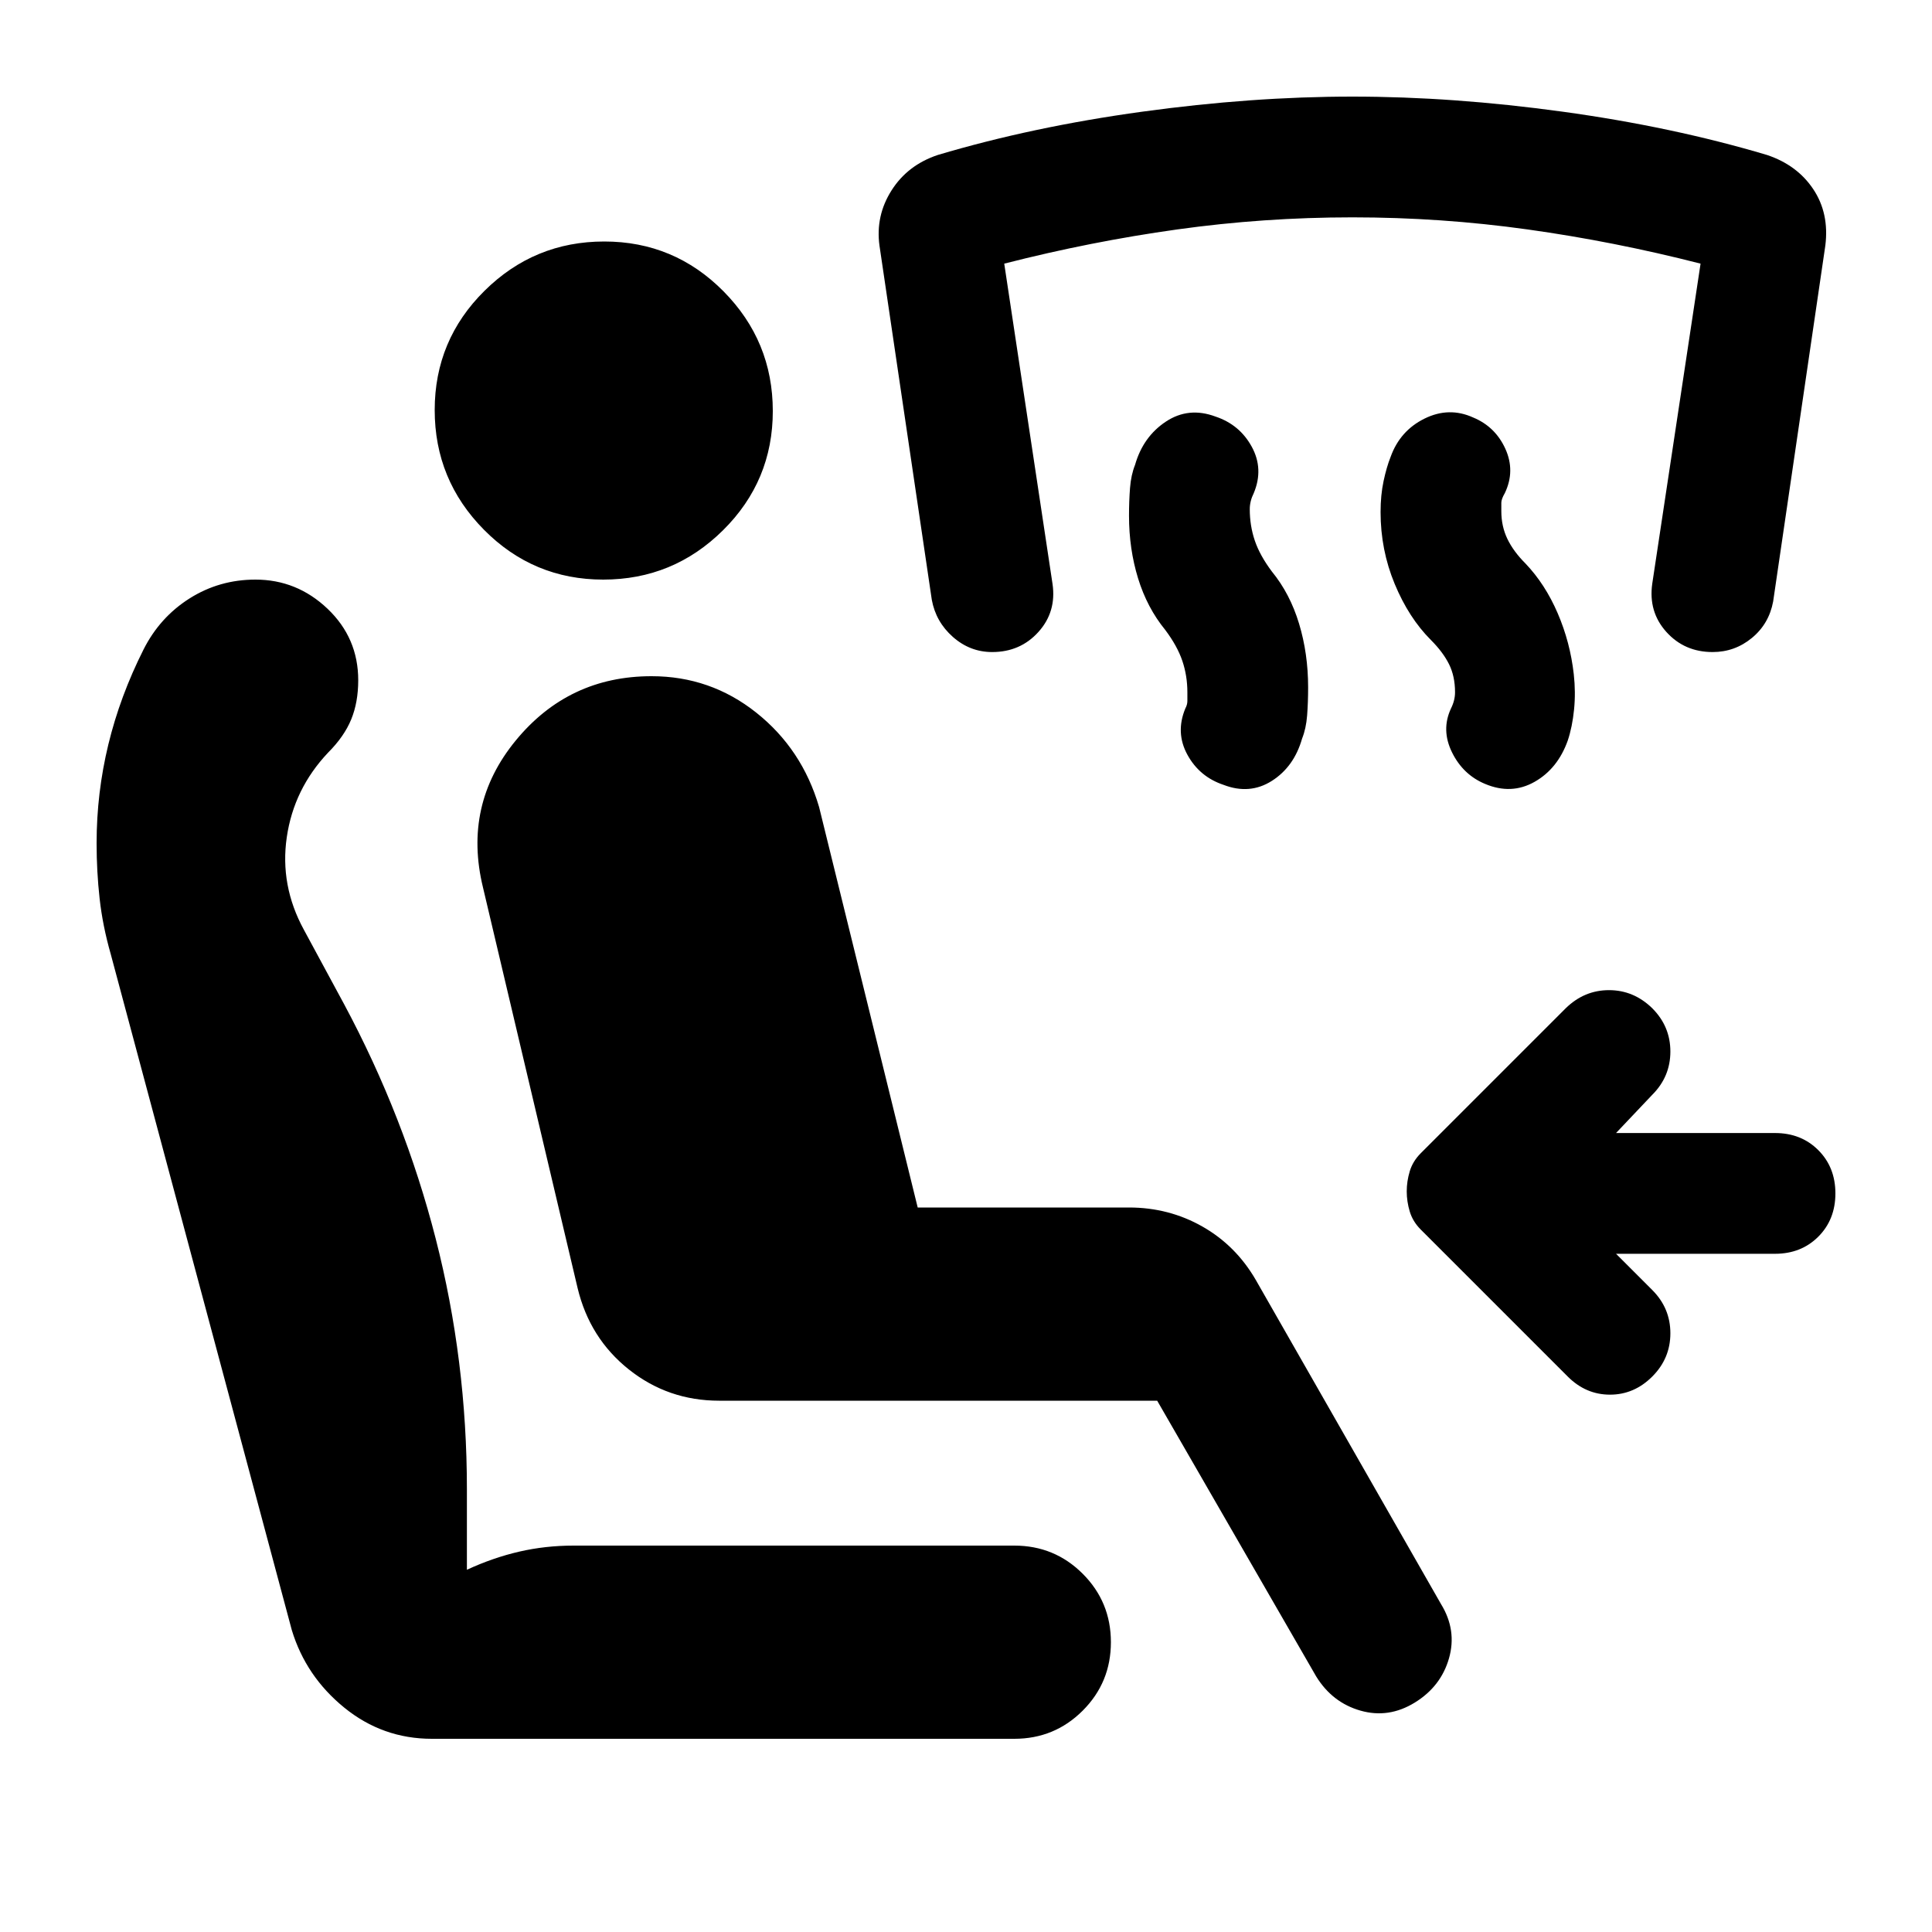 <svg xmlns="http://www.w3.org/2000/svg" height="20" viewBox="0 -960 960 960" width="20"><path d="m803-337 18 18q9 9 9 21.5t-9 21.5q-9 9-21 9t-21-9l-73-73q-4-4-5.5-9t-1.5-10q0-5 1.5-10t5.5-9l72-72q9.21-9 21.5-9t21.5 9q9 9 9 21.5t-9 21.5l-18 19h79q13 0 21.5 8.5T912-367q0 13-8.5 21.5T882-337h-79Zm-228 73H357.35q-25.35 0-44.85-15.5T287-320l-47-199q-10-41 16.23-73 26.24-32 67.53-32 29.24 0 52.02 18.1Q398.56-587.8 407-559l49 199h105q19.8 0 36.45 9.45Q614.1-341.1 624-324l92 161q8 13 4 27t-17 22q-13 8-27 4t-22-17l-79-137ZM504-96H214.6q-24.5 0-43.55-15.5Q152-127 145-150L55-486q-4-14-5.5-27.5T48-541q0-25 5.83-49.05 5.83-24.05 17.49-47.21 8.08-16.03 22.88-25.39Q109-672 126.92-672q20.61 0 35.85 14.5Q178-643 178-622q0 11-3.5 19.5T163-586q-17 18-20.5 42t8.5 46l20 37q30 56 45.5 116.5T232-220v40q13-6 26-9t27-3h219q20 0 34 14t14 34q0 20-14 34t-34 14ZM299.75-672q-34.75 0-59.25-24.75t-24.5-59.5q0-34.75 24.75-59.25t59.5-24.5q34.75 0 59.25 24.75t24.5 59.5q0 34.75-24.75 59.25t-59.5 24.5ZM711-642q-11-11-18-27.89t-7-35.66q0-8.45 1.5-15.45t3.5-12q4.68-13 16.84-19t24.16-.55Q743-748 748-737t-.25 22q-1.75 3-1.75 4.8v4.2q0 7.5 3 13.75t9 12.25q9.78 10.25 16 24.7 6.22 14.45 8 30.3 1 9 .14 17.57-.85 8.57-3.14 15.43-5 14-16.5 20.5t-24.5 1.05q-11-4.55-16.5-15.71T721-608q2-4 2-8 0-8-3-14t-9-12Zm-132-5q-9-11-13.5-25.62-4.5-14.62-4.5-31.07 0-7.31.5-13.81.5-6.5 2.5-11.5 4-14 15.31-21.5Q590.63-758 604-753q12 4 18 15t1 23q-1 2-1.5 4t-.5 4q0 8.21 2.5 15.61Q626-684 632-676q9 11 13.5 25.9 4.5 14.89 4.5 31.65 0 7.45-.5 13.95-.5 6.5-2.5 11.5-4 14-15 21t-24 2q-12-4-18-15t-1-23q1-1.85 1-3.69V-616q0-8.21-2.5-15.61Q585-639 579-647Zm-86 11q-11 0-19.5-7.5T463-662l-26-176q-2-14.78 6-27.39Q451-878 466-883q47-14 101.54-21.5 54.55-7.5 104.5-7.5 49.96 0 104.46 7.5Q831-897 878-883q15 5 23 17t6 28l-25.93 176.88Q879-650 870.5-643q-8.5 7-19.5 7-14 0-23-10t-7-24l24-159q-43-11-86-17t-87-6q-44 0-87 6t-86 17l24 159.19q2 13.81-7 23.81-9 10-23 10Z"/></svg>